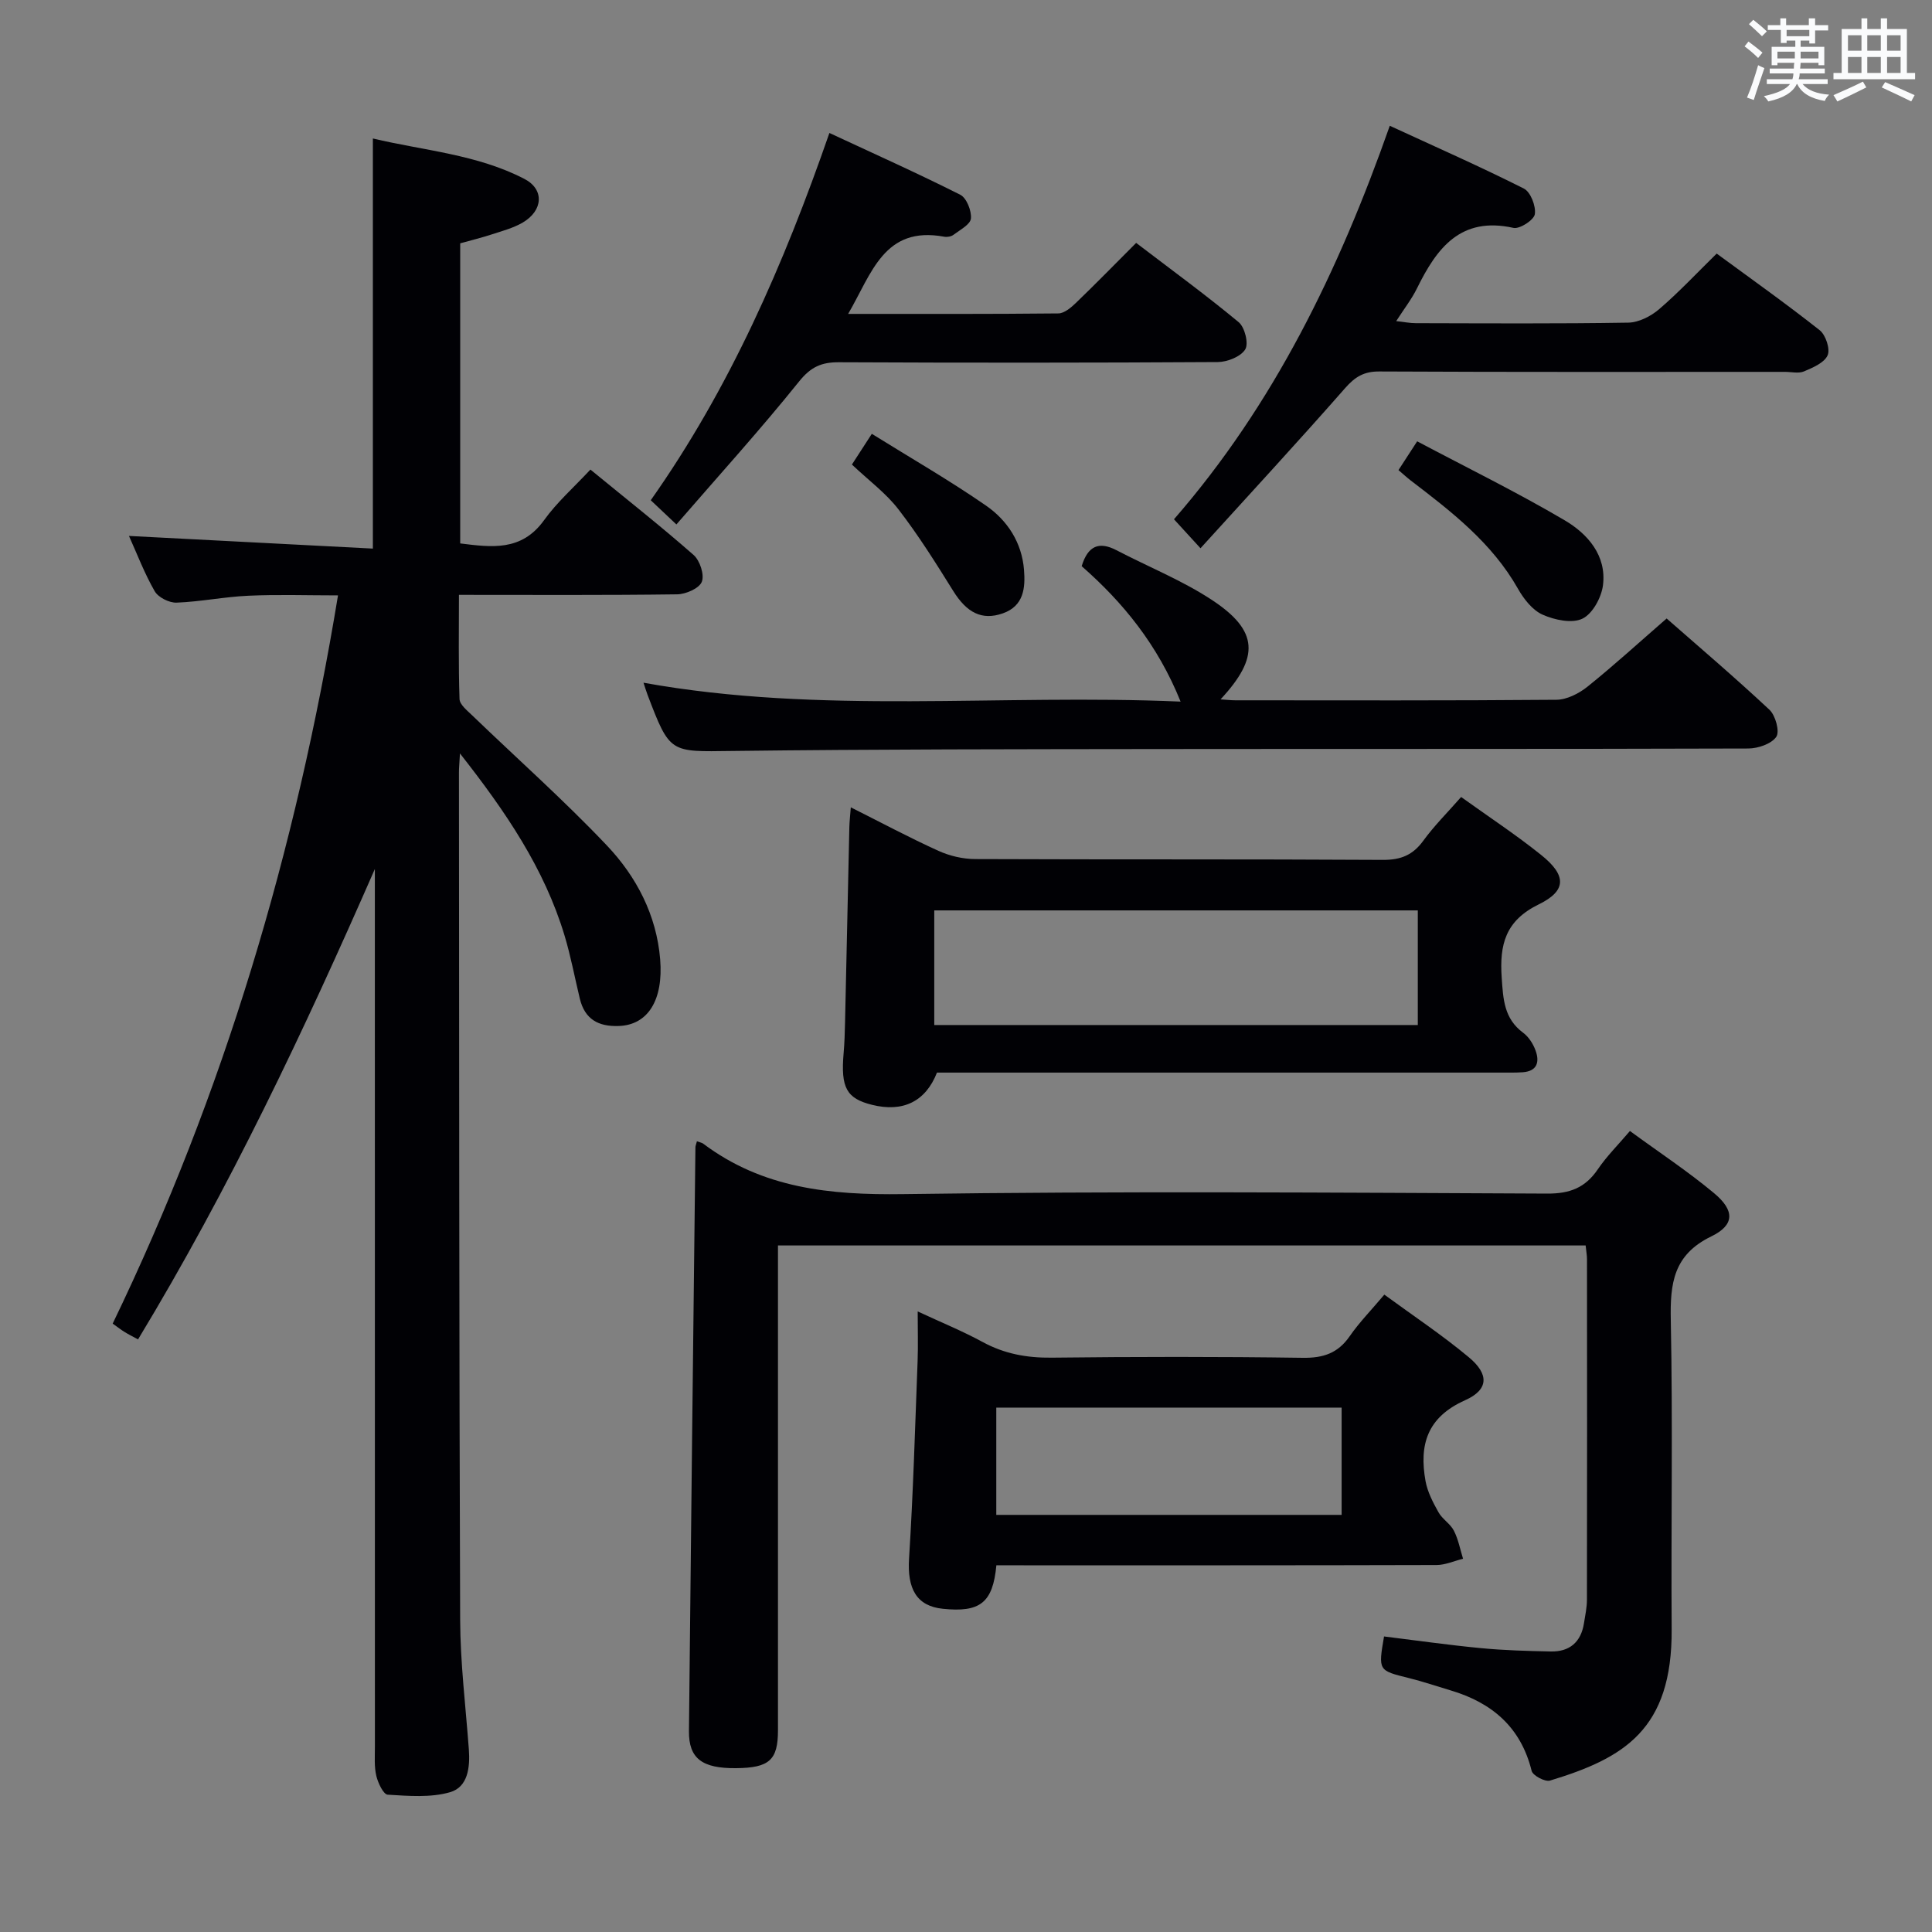 <svg enable-background="new 0 0 400 400" viewBox="0 0 400 400" xmlns="http://www.w3.org/2000/svg"><rect x="0" y="0" width="400" height="400" fill="#808080" stroke="none"/><g fill="#010105"><path d="m122.24 97.22c7.6 6.23 14.65 11.78 21.37 17.69 1.3 1.15 2.27 4.1 1.69 5.55-.54 1.36-3.31 2.57-5.11 2.59-14.81.2-29.61.11-45.17.11 0 7.4-.12 14.49.12 21.57.04 1.14 1.55 2.35 2.57 3.33 9.33 8.99 19.05 17.61 27.95 27 6.12 6.45 10.27 14.42 11.02 23.55.69 8.49-2.56 13.59-8.54 13.81-4.28.16-7.07-1.4-8.1-5.68-1.05-4.36-1.87-8.78-3.16-13.06-4.19-13.87-12.14-25.59-21.65-37.69-.11 2.04-.21 2.97-.21 3.89.05 58.49.03 116.97.25 175.46.03 8.95 1.14 17.9 1.8 26.85.27 3.72-.19 7.81-3.9 8.87-4.04 1.16-8.6.77-12.9.51-.89-.05-2.01-2.43-2.36-3.9-.45-1.91-.29-3.97-.29-5.97-.01-58.65-.01-117.31-.01-175.96 0-1.94 0-3.88 0-5.82-14.63 33.41-30.1 66.12-49.03 97.39-1.09-.6-1.95-1.02-2.76-1.52-.7-.43-1.34-.93-2.49-1.75 23.04-47.71 37.96-97.91 46.65-150.77-6.4 0-12.49-.21-18.56.07-4.96.22-9.89 1.24-14.86 1.43-1.52.06-3.79-1.08-4.53-2.36-2.14-3.72-3.67-7.78-5.33-11.45 16.73.87 33.39 1.73 50.5 2.62 0-28.65 0-56.36 0-84.91 10.59 2.52 21.55 3.28 31.37 8.37 4.17 2.16 3.89 6.55-.35 9.04-1.97 1.15-4.28 1.75-6.47 2.47-2.05.67-4.15 1.18-6.47 1.83v62.13c6.48.8 12.67 1.69 17.34-4.78 2.67-3.73 6.22-6.86 9.62-10.51z"/><path d="m144.29 236.29c.7.25 1.04.3 1.28.48 12.34 9.28 26.31 10.67 41.38 10.46 44.47-.64 88.95-.31 133.43-.11 4.67.02 7.85-1.23 10.43-5.03 1.85-2.72 4.22-5.07 6.65-7.93 6.02 4.41 11.99 8.34 17.44 12.89 4.26 3.56 4.28 6.57-.61 8.94-7.84 3.81-8.53 9.73-8.37 17.34.43 21.31.04 42.64.18 63.97.14 20.82-9.9 26.72-25.19 31.35-1.02.31-3.56-1.04-3.8-2.01-2.24-9.07-8.23-14.13-16.83-16.68-2.87-.85-5.7-1.82-8.6-2.54-6.33-1.57-6.34-1.52-5.13-8.61 6.67.82 13.36 1.78 20.08 2.42 4.79.46 9.62.59 14.44.69 3.89.08 6.25-1.93 6.87-5.82.26-1.64.62-3.29.62-4.93.04-23.49.03-46.98.01-70.46 0-.81-.16-1.63-.28-2.85-55.62 0-111.13 0-167.22 0v5.45 94.95c0 6.15-1.8 7.75-8.65 7.82-7.04.07-9.83-1.98-9.78-7.67.4-40.29.88-80.57 1.34-120.86 0-.32.15-.63.31-1.26z"/><path d="m302.51 165.01c5.84 4.19 11.4 7.85 16.57 12 5.23 4.19 5.34 7.37-.46 10.21-6.93 3.38-8.18 8.3-7.71 15.18.31 4.48.47 8.48 4.44 11.42 1.14.84 2.05 2.27 2.55 3.62.89 2.37.41 4.35-2.66 4.56-1.49.1-3 .07-4.49.07-37.13 0-74.26 0-111.38 0-1.82 0-3.64 0-5.38 0-2.36 6.01-7.06 8.27-13.46 6.67-5.28-1.32-6.48-3.55-5.87-10.67.19-2.15.25-4.32.3-6.48.3-13.46.58-26.93.89-40.39.03-1.12.16-2.24.3-4.05 6.32 3.17 12.15 6.29 18.15 9.01 2.32 1.05 5.04 1.69 7.59 1.7 28.14.12 56.27 0 84.41.17 3.72.02 6.21-.99 8.38-3.97 2.23-3.07 4.96-5.78 7.83-9.05zm-8.97 23.48c-33.61 0-66.93 0-100.11 0v23.73h100.11c0-8.12 0-15.86 0-23.73z"/><path d="m206.29 324.07c-.73 7.8-3.4 9.81-11.1 9.01-5.43-.56-7.38-4.15-6.98-10.41.86-13.61 1.25-27.25 1.77-40.88.12-3.14.02-6.29.02-10.27 4.85 2.26 9.26 4.05 13.41 6.31 4.53 2.47 9.19 3.32 14.33 3.26 17.33-.2 34.67-.22 51.99.03 4.24.06 7.27-.95 9.71-4.47 1.98-2.86 4.45-5.38 7.17-8.61 5.9 4.32 11.95 8.34 17.5 12.97 4.19 3.49 4.15 6.69-.77 8.89-7.91 3.53-9.54 9.27-8.2 16.74.41 2.25 1.55 4.44 2.69 6.47.79 1.42 2.45 2.37 3.18 3.8.92 1.79 1.29 3.86 1.9 5.81-1.82.45-3.65 1.29-5.47 1.3-28.5.08-57 .06-85.49.06-1.82-.01-3.63-.01-5.66-.01zm71.48-32.64c-24.12 0-47.81 0-71.5 0v22.21h71.5c0-7.48 0-14.61 0-22.21z"/><path d="m133.23 141.35c36.75 6.63 73.67 2.28 111.2 3.91-4.75-11.79-11.93-20.54-20.48-28.04 1.29-4.24 3.6-5.18 7.21-3.3 6.61 3.45 13.63 6.25 19.82 10.34 9.58 6.33 9.85 11.8 1.72 20.54 1.26.08 2.16.19 3.06.19 22.16.01 44.32.08 66.48-.11 2.17-.02 4.67-1.3 6.43-2.71 5.45-4.38 10.63-9.11 16.39-14.12 6.21 5.46 13.91 12 21.28 18.89 1.26 1.18 2.17 4.52 1.42 5.61-1.01 1.47-3.78 2.41-5.8 2.42-40.32.13-80.65.06-120.97.11-29.82.04-59.65.03-89.47.4-12.81.16-12.81.57-17.46-11.65-.29-.76-.51-1.53-.83-2.48z"/><path d="m248.55 113.51c-2.39-2.61-3.82-4.18-5.49-6 20.72-23.81 34.12-51.47 44.68-81.47 9.51 4.39 18.75 8.46 27.76 13 1.39.7 2.53 3.64 2.27 5.31-.19 1.2-3.13 3.12-4.43 2.83-10.97-2.43-15.89 4.22-19.98 12.54-1.09 2.21-2.63 4.18-4.29 6.76 1.63.18 2.84.43 4.06.43 14.67.03 29.33.13 43.99-.11 2.17-.04 4.68-1.32 6.39-2.79 4.02-3.44 7.66-7.34 11.91-11.51 7.04 5.17 14.33 10.34 21.33 15.87 1.24.98 2.21 3.9 1.64 5.19-.68 1.55-3.05 2.55-4.88 3.33-1.13.48-2.63.1-3.96.1-28 0-56 .06-83.99-.08-3.18-.02-5.01 1.11-7.07 3.45-9.73 11.09-19.75 21.92-29.94 33.15z"/><path d="m140.04 108.58c-2.34-2.21-3.64-3.44-5.31-5.01 16.34-23.17 27.53-48.77 36.99-76.04 9.25 4.31 18.28 8.35 27.09 12.79 1.31.66 2.36 3.32 2.21 4.92-.12 1.24-2.26 2.35-3.62 3.38-.47.36-1.31.5-1.91.39-12.47-2.31-15 7.6-19.89 15.98 15 0 29.26.05 43.52-.1 1.22-.01 2.62-1.2 3.62-2.16 4.06-3.91 8.01-7.95 12.49-12.44 7.15 5.46 14.36 10.72 21.22 16.41 1.27 1.05 2.11 4.43 1.36 5.64-.92 1.5-3.69 2.6-5.67 2.62-26.14.16-52.29.16-78.44.04-3.61-.02-5.82.95-8.24 3.96-8.07 10.04-16.74 19.6-25.42 29.62z"/><path d="m289.54 97.33c1.13-1.73 2.19-3.37 3.87-5.96 10.28 5.45 20.64 10.52 30.55 16.36 4.74 2.79 8.69 7.27 7.92 13.43-.32 2.54-2.15 5.92-4.26 6.93-2.17 1.04-5.76.27-8.24-.83-2.09-.93-3.89-3.23-5.08-5.33-5.4-9.56-13.82-16.03-22.29-22.5-.77-.6-1.49-1.27-2.47-2.1z"/><path d="m176.38 96.18c1.49-2.3 2.55-3.94 4.12-6.36 8.07 5.02 16.07 9.62 23.63 14.85 4.44 3.07 7.43 7.64 7.88 13.3.3 3.76-.04 7.49-4.39 9.02-4.34 1.52-7.47-.15-10.26-4.63-3.58-5.75-7.19-11.52-11.32-16.87-2.59-3.38-6.16-6-9.66-9.31z"/></g><path d="m361.2 9.6.8-1c.9.7 1.9 1.4 2.9 2.3l-.9 1.1c-1-1-2-1.8-2.8-2.4zm.5 10.6c.9-2.1 1.6-4.3 2.3-6.7.4.2.8.4 1.3.6-.7 2.1-1.5 4.3-2.2 6.6zm.4-15.2.9-.9c1 .8 2 1.6 2.8 2.4l-1 1c-.9-.9-1.8-1.7-2.7-2.5zm12.5-1.2h1.2v1.4h2.7v1.1h-2.7v2.7h-1.2v-.6h-1.8v1.3h4.9v3.8h-1.2v-.5h-3.7c0 .4-.1.9-.1 1.2h5.1v1h-5.2c0 .5-.1.9-.2 1.2h6v1h-5.2c1.1 1.3 2.9 2 5.5 2.2-.4.4-.7.8-.9 1.3-2.9-.5-4.8-1.6-5.7-3.5h-.1c-.8 1.7-2.7 2.9-5.9 3.6-.2-.4-.6-.8-.9-1.1 2.8-.6 4.6-1.4 5.4-2.5h-4.8v-1h5.3c.1-.3.2-.7.2-1.2h-4.9v-1h5c0-.4 0-.8.1-1.2h-3.5v.5h-1.2v-3.8h4.9v-1.3h-1.8v.5h-1.2v-2.7h-2.7v-1h2.6v-1.4h1.2v1.4h4.7v-1.4zm-6.6 8.3h3.6c0-.4 0-.9 0-1.4h-3.6zm1.9-4.6h4.7v-1.3h-4.7zm6.6 3.2h-3.7v1.4h3.7z" fill="#fafbfc"/><path d="m385.3 3.8h1.3v2.2h2.8v-2.2h1.3v2.2h4.1v9.1h1.7v1.3h-16.9v-1.3h1.7v-9.1h4.1v-2.2zm.4 13.1.7 1.2c-1.8.9-3.8 1.9-6 2.9-.2-.4-.5-.8-.8-1.3 2.3-1 4.3-1.9 6.1-2.8zm-3.1-6.4h2.8v-3.2h-2.8zm0 4.6h2.8v-3.3h-2.8zm4-4.6h2.8v-3.2h-2.8zm0 4.6h2.8v-3.3h-2.8zm3.7 1.9c2.1.9 4.1 1.8 6.1 2.7l-.7 1.3c-2.2-1.1-4.2-2-6.1-2.9zm3.2-9.7h-2.8v3.2h2.8zm-2.8 7.8h2.8v-3.3h-2.8z" fill="#fafbfc"/></svg>